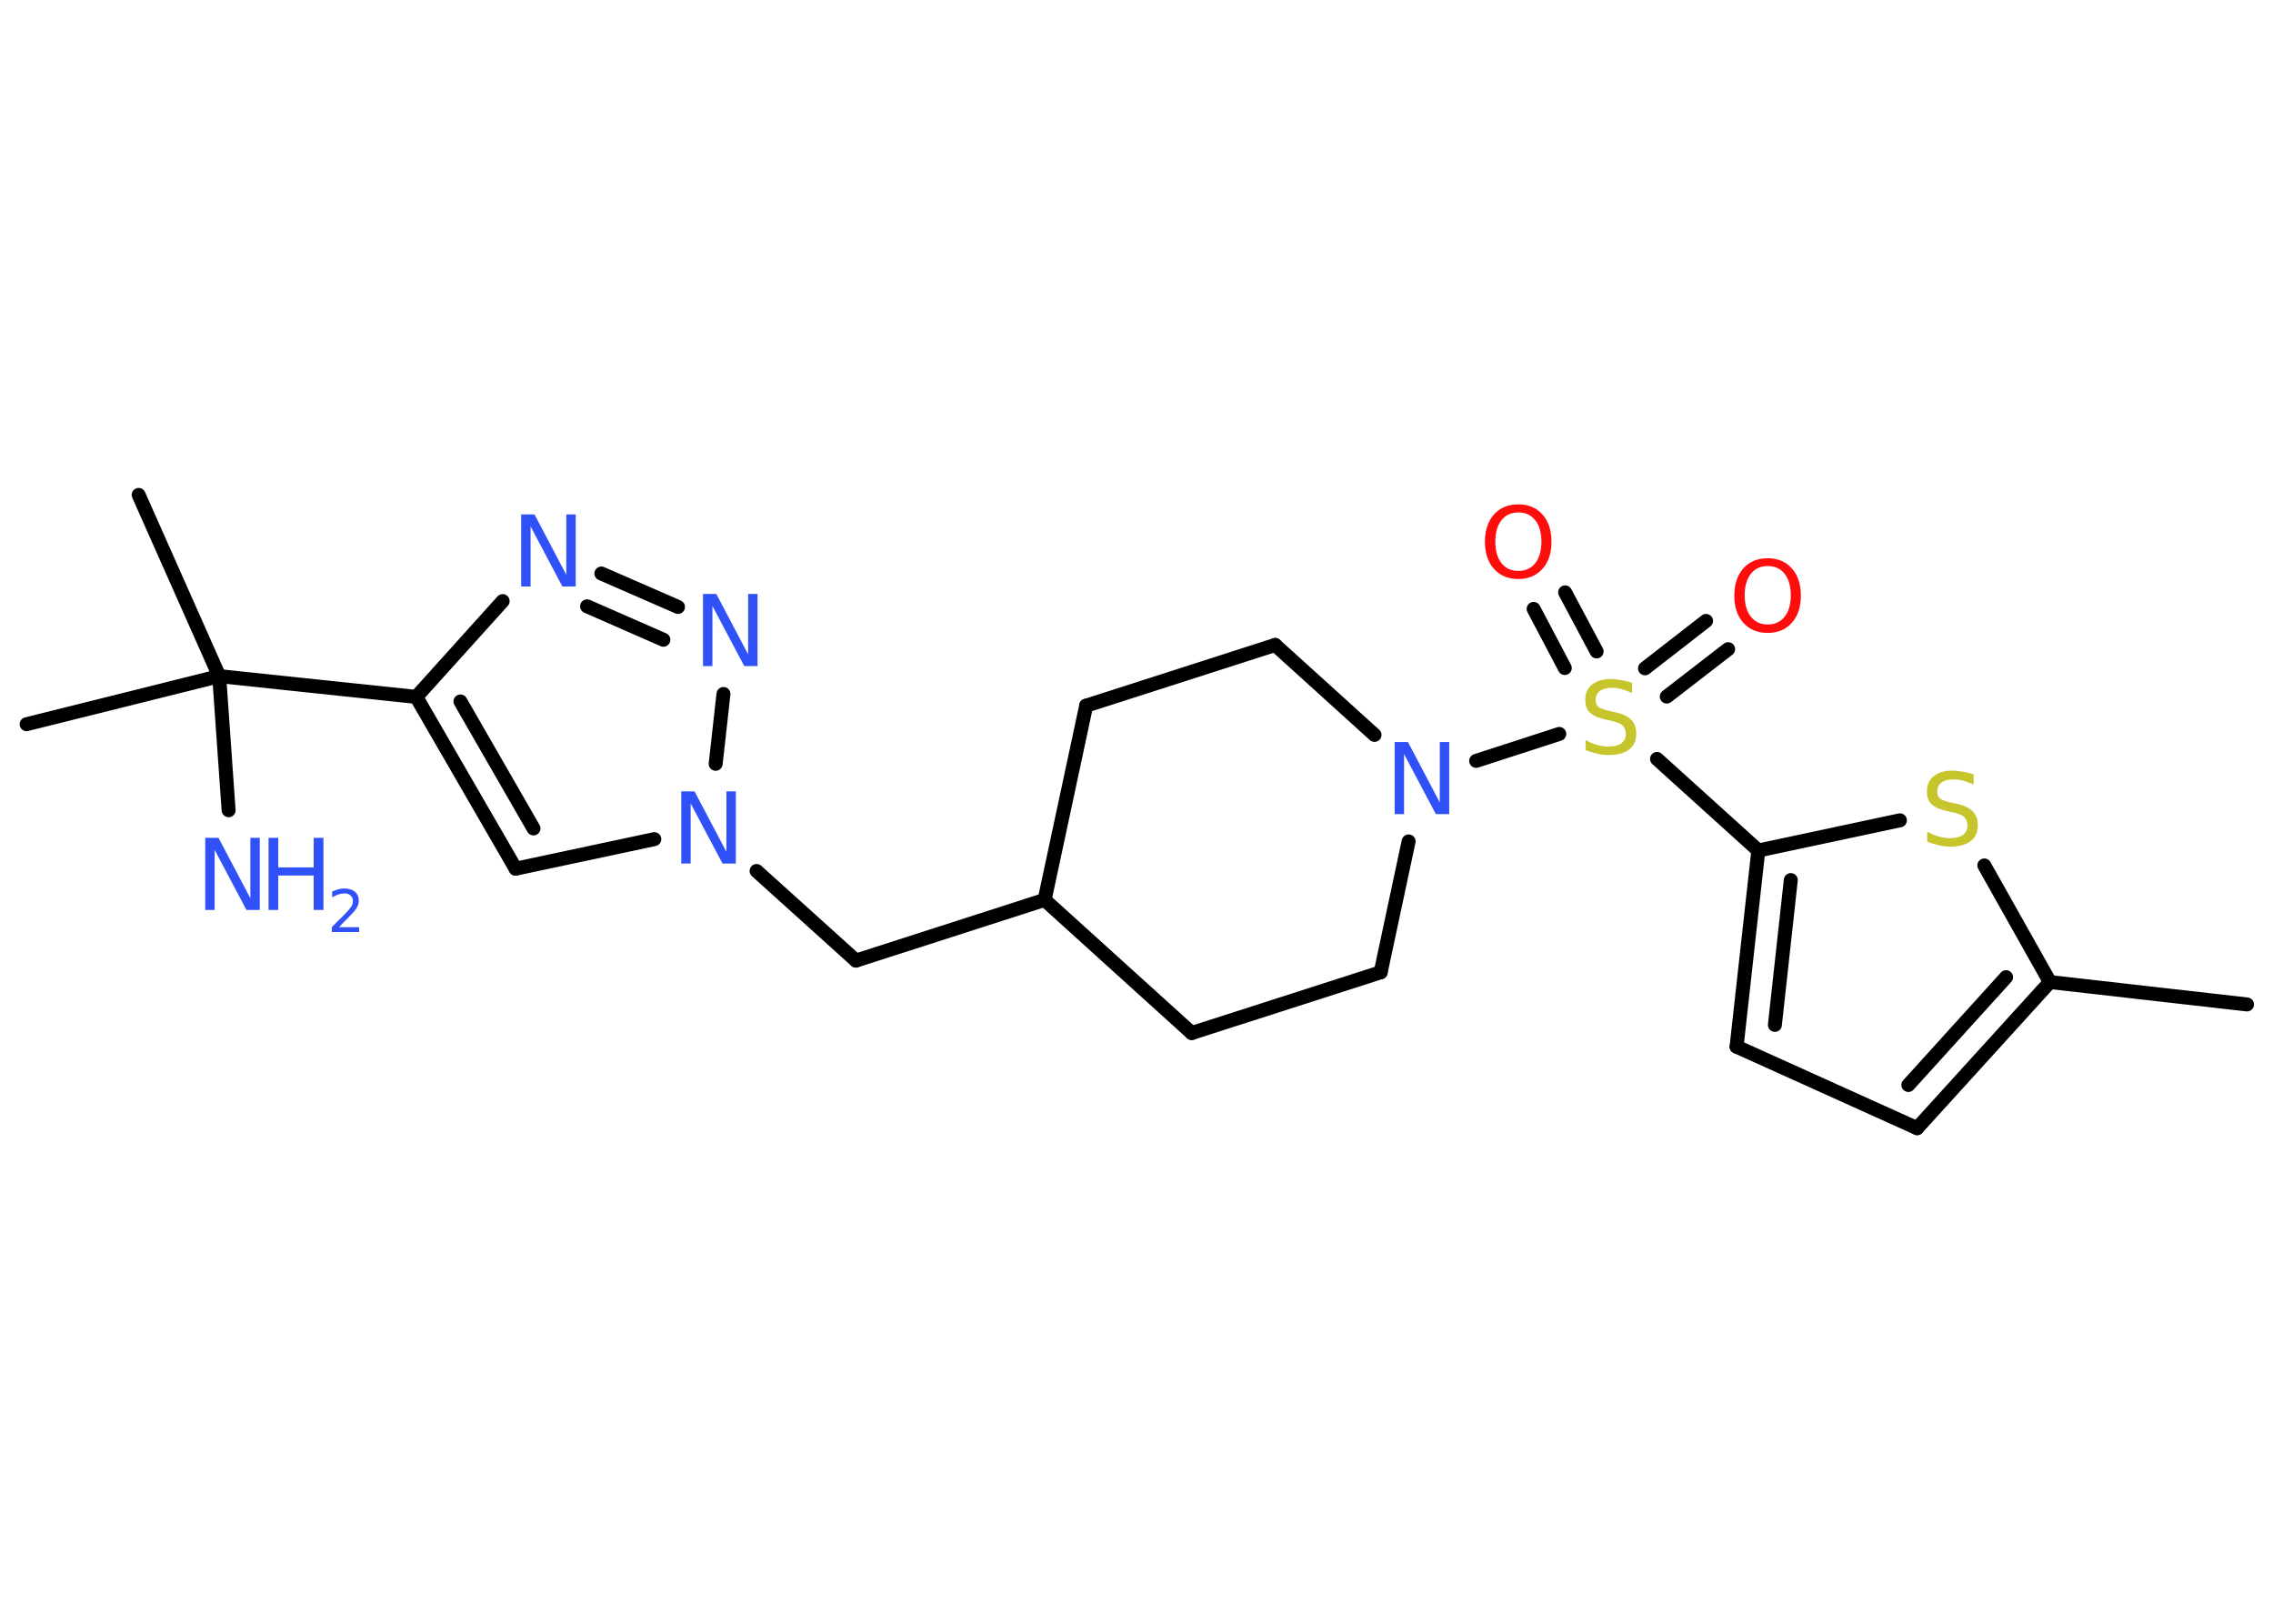 <?xml version='1.0' encoding='UTF-8'?>
<!DOCTYPE svg PUBLIC "-//W3C//DTD SVG 1.1//EN" "http://www.w3.org/Graphics/SVG/1.1/DTD/svg11.dtd">
<svg version='1.2' xmlns='http://www.w3.org/2000/svg' xmlns:xlink='http://www.w3.org/1999/xlink' width='70.0mm' height='50.0mm' viewBox='0 0 70.0 50.0'>
  <desc>Generated by the Chemistry Development Kit (http://github.com/cdk)</desc>
  <g stroke-linecap='round' stroke-linejoin='round' stroke='#000000' stroke-width='.43' fill='#3050F8'>
    <rect x='.0' y='.0' width='70.0' height='50.0' fill='#FFFFFF' stroke='none'/>
    <g id='mol1' class='mol'>
      <line id='mol1bnd1' class='bond' x1='69.2' y1='30.93' x2='63.13' y2='30.24'/>
      <g id='mol1bnd2' class='bond'>
        <line x1='59.04' y1='34.74' x2='63.13' y2='30.24'/>
        <line x1='58.77' y1='33.41' x2='61.78' y2='30.09'/>
      </g>
      <line id='mol1bnd3' class='bond' x1='59.04' y1='34.74' x2='53.48' y2='32.23'/>
      <g id='mol1bnd4' class='bond'>
        <line x1='54.15' y1='26.19' x2='53.48' y2='32.23'/>
        <line x1='55.15' y1='27.1' x2='54.66' y2='31.56'/>
      </g>
      <line id='mol1bnd5' class='bond' x1='54.15' y1='26.19' x2='51.03' y2='23.37'/>
      <g id='mol1bnd6' class='bond'>
        <line x1='50.66' y1='20.58' x2='52.54' y2='19.12'/>
        <line x1='51.33' y1='21.45' x2='53.22' y2='19.99'/>
      </g>
      <g id='mol1bnd7' class='bond'>
        <line x1='48.19' y1='20.57' x2='47.23' y2='18.75'/>
        <line x1='49.17' y1='20.06' x2='48.2' y2='18.24'/>
      </g>
      <line id='mol1bnd8' class='bond' x1='48.02' y1='22.6' x2='45.46' y2='23.43'/>
      <line id='mol1bnd9' class='bond' x1='43.38' y1='25.91' x2='42.52' y2='29.94'/>
      <line id='mol1bnd10' class='bond' x1='42.52' y1='29.94' x2='36.7' y2='31.81'/>
      <line id='mol1bnd11' class='bond' x1='36.7' y1='31.81' x2='32.17' y2='27.71'/>
      <line id='mol1bnd12' class='bond' x1='32.17' y1='27.71' x2='26.36' y2='29.58'/>
      <line id='mol1bnd13' class='bond' x1='26.36' y1='29.58' x2='23.3' y2='26.82'/>
      <line id='mol1bnd14' class='bond' x1='20.15' y1='25.84' x2='15.88' y2='26.75'/>
      <g id='mol1bnd15' class='bond'>
        <line x1='12.82' y1='21.46' x2='15.88' y2='26.75'/>
        <line x1='14.18' y1='21.6' x2='16.43' y2='25.51'/>
      </g>
      <line id='mol1bnd16' class='bond' x1='12.82' y1='21.46' x2='6.75' y2='20.82'/>
      <line id='mol1bnd17' class='bond' x1='6.75' y1='20.82' x2='4.27' y2='15.24'/>
      <line id='mol1bnd18' class='bond' x1='6.75' y1='20.82' x2='.82' y2='22.3'/>
      <line id='mol1bnd19' class='bond' x1='6.75' y1='20.82' x2='7.04' y2='24.95'/>
      <line id='mol1bnd20' class='bond' x1='12.82' y1='21.46' x2='15.48' y2='18.51'/>
      <g id='mol1bnd21' class='bond'>
        <line x1='20.88' y1='18.69' x2='18.52' y2='17.66'/>
        <line x1='20.43' y1='19.7' x2='18.08' y2='18.67'/>
      </g>
      <line id='mol1bnd22' class='bond' x1='22.04' y1='23.52' x2='22.28' y2='21.37'/>
      <line id='mol1bnd23' class='bond' x1='32.17' y1='27.71' x2='33.45' y2='21.73'/>
      <line id='mol1bnd24' class='bond' x1='33.45' y1='21.73' x2='39.27' y2='19.86'/>
      <line id='mol1bnd25' class='bond' x1='42.33' y1='22.63' x2='39.27' y2='19.86'/>
      <line id='mol1bnd26' class='bond' x1='54.15' y1='26.19' x2='58.51' y2='25.26'/>
      <line id='mol1bnd27' class='bond' x1='63.13' y1='30.24' x2='61.11' y2='26.65'/>
      <path id='mol1atm6' class='atom' d='M50.26 21.05v.29q-.17 -.08 -.32 -.12q-.15 -.04 -.29 -.04q-.25 .0 -.38 .1q-.13 .1 -.13 .27q.0 .15 .09 .22q.09 .07 .33 .12l.18 .04q.33 .07 .49 .23q.16 .16 .16 .43q.0 .32 -.22 .49q-.22 .17 -.64 .17q-.16 .0 -.33 -.04q-.18 -.04 -.37 -.11v-.31q.18 .1 .36 .15q.18 .05 .34 .05q.26 .0 .4 -.1q.14 -.1 .14 -.29q.0 -.16 -.1 -.26q-.1 -.09 -.33 -.14l-.18 -.04q-.34 -.07 -.49 -.21q-.15 -.14 -.15 -.4q.0 -.3 .21 -.47q.21 -.17 .57 -.17q.15 .0 .32 .03q.16 .03 .33 .08z' stroke='none' fill='#C6C62C'/>
      <path id='mol1atm7' class='atom' d='M54.44 17.43q-.33 .0 -.52 .24q-.19 .24 -.19 .66q.0 .42 .19 .66q.19 .24 .52 .24q.33 .0 .52 -.24q.19 -.24 .19 -.66q.0 -.42 -.19 -.66q-.19 -.24 -.52 -.24zM54.44 17.19q.46 .0 .74 .31q.28 .31 .28 .84q.0 .53 -.28 .84q-.28 .31 -.74 .31q-.47 .0 -.75 -.31q-.28 -.31 -.28 -.84q.0 -.52 .28 -.84q.28 -.31 .75 -.31z' stroke='none' fill='#FF0D0D'/>
      <path id='mol1atm8' class='atom' d='M46.76 15.78q-.33 .0 -.52 .24q-.19 .24 -.19 .66q.0 .42 .19 .66q.19 .24 .52 .24q.33 .0 .52 -.24q.19 -.24 .19 -.66q.0 -.42 -.19 -.66q-.19 -.24 -.52 -.24zM46.76 15.53q.46 .0 .74 .31q.28 .31 .28 .84q.0 .53 -.28 .84q-.28 .31 -.74 .31q-.47 .0 -.75 -.31q-.28 -.31 -.28 -.84q.0 -.52 .28 -.84q.28 -.31 .75 -.31z' stroke='none' fill='#FF0D0D'/>
      <path id='mol1atm9' class='atom' d='M42.96 22.85h.4l.98 1.86v-1.86h.29v2.22h-.41l-.98 -1.85v1.85h-.29v-2.22z' stroke='none'/>
      <path id='mol1atm14' class='atom' d='M20.99 24.37h.4l.98 1.86v-1.86h.29v2.22h-.41l-.98 -1.85v1.85h-.29v-2.22z' stroke='none'/>
      <g id='mol1atm20' class='atom'>
        <path d='M6.33 25.8h.4l.98 1.86v-1.86h.29v2.22h-.41l-.98 -1.85v1.85h-.29v-2.22z' stroke='none'/>
        <path d='M8.27 25.8h.3v.91h1.09v-.91h.3v2.22h-.3v-1.06h-1.09v1.06h-.3v-2.22z' stroke='none'/>
        <path d='M10.43 28.55h.63v.15h-.84v-.15q.1 -.11 .28 -.28q.18 -.18 .22 -.23q.09 -.1 .12 -.16q.03 -.07 .03 -.13q.0 -.11 -.07 -.17q-.07 -.07 -.19 -.07q-.09 .0 -.18 .03q-.09 .03 -.2 .09v-.18q.11 -.04 .2 -.07q.09 -.02 .17 -.02q.21 .0 .33 .1q.12 .1 .12 .28q.0 .08 -.03 .15q-.03 .07 -.11 .17q-.02 .03 -.14 .15q-.12 .12 -.34 .35z' stroke='none'/>
      </g>
      <path id='mol1atm21' class='atom' d='M16.06 15.84h.4l.98 1.86v-1.86h.29v2.22h-.41l-.98 -1.85v1.85h-.29v-2.22z' stroke='none'/>
      <path id='mol1atm22' class='atom' d='M21.66 18.29h.4l.98 1.86v-1.86h.29v2.22h-.41l-.98 -1.85v1.85h-.29v-2.22z' stroke='none'/>
      <path id='mol1atm25' class='atom' d='M60.78 23.87v.29q-.17 -.08 -.32 -.12q-.15 -.04 -.29 -.04q-.25 .0 -.38 .1q-.13 .1 -.13 .27q.0 .15 .09 .22q.09 .07 .33 .12l.18 .04q.33 .07 .49 .23q.16 .16 .16 .43q.0 .32 -.22 .49q-.22 .17 -.64 .17q-.16 .0 -.33 -.04q-.18 -.04 -.37 -.11v-.31q.18 .1 .36 .15q.18 .05 .34 .05q.26 .0 .4 -.1q.14 -.1 .14 -.29q.0 -.16 -.1 -.26q-.1 -.09 -.33 -.14l-.18 -.04q-.34 -.07 -.49 -.21q-.15 -.14 -.15 -.4q.0 -.3 .21 -.47q.21 -.17 .57 -.17q.15 .0 .32 .03q.16 .03 .33 .08z' stroke='none' fill='#C6C62C'/>
    </g>
  </g>
</svg>
